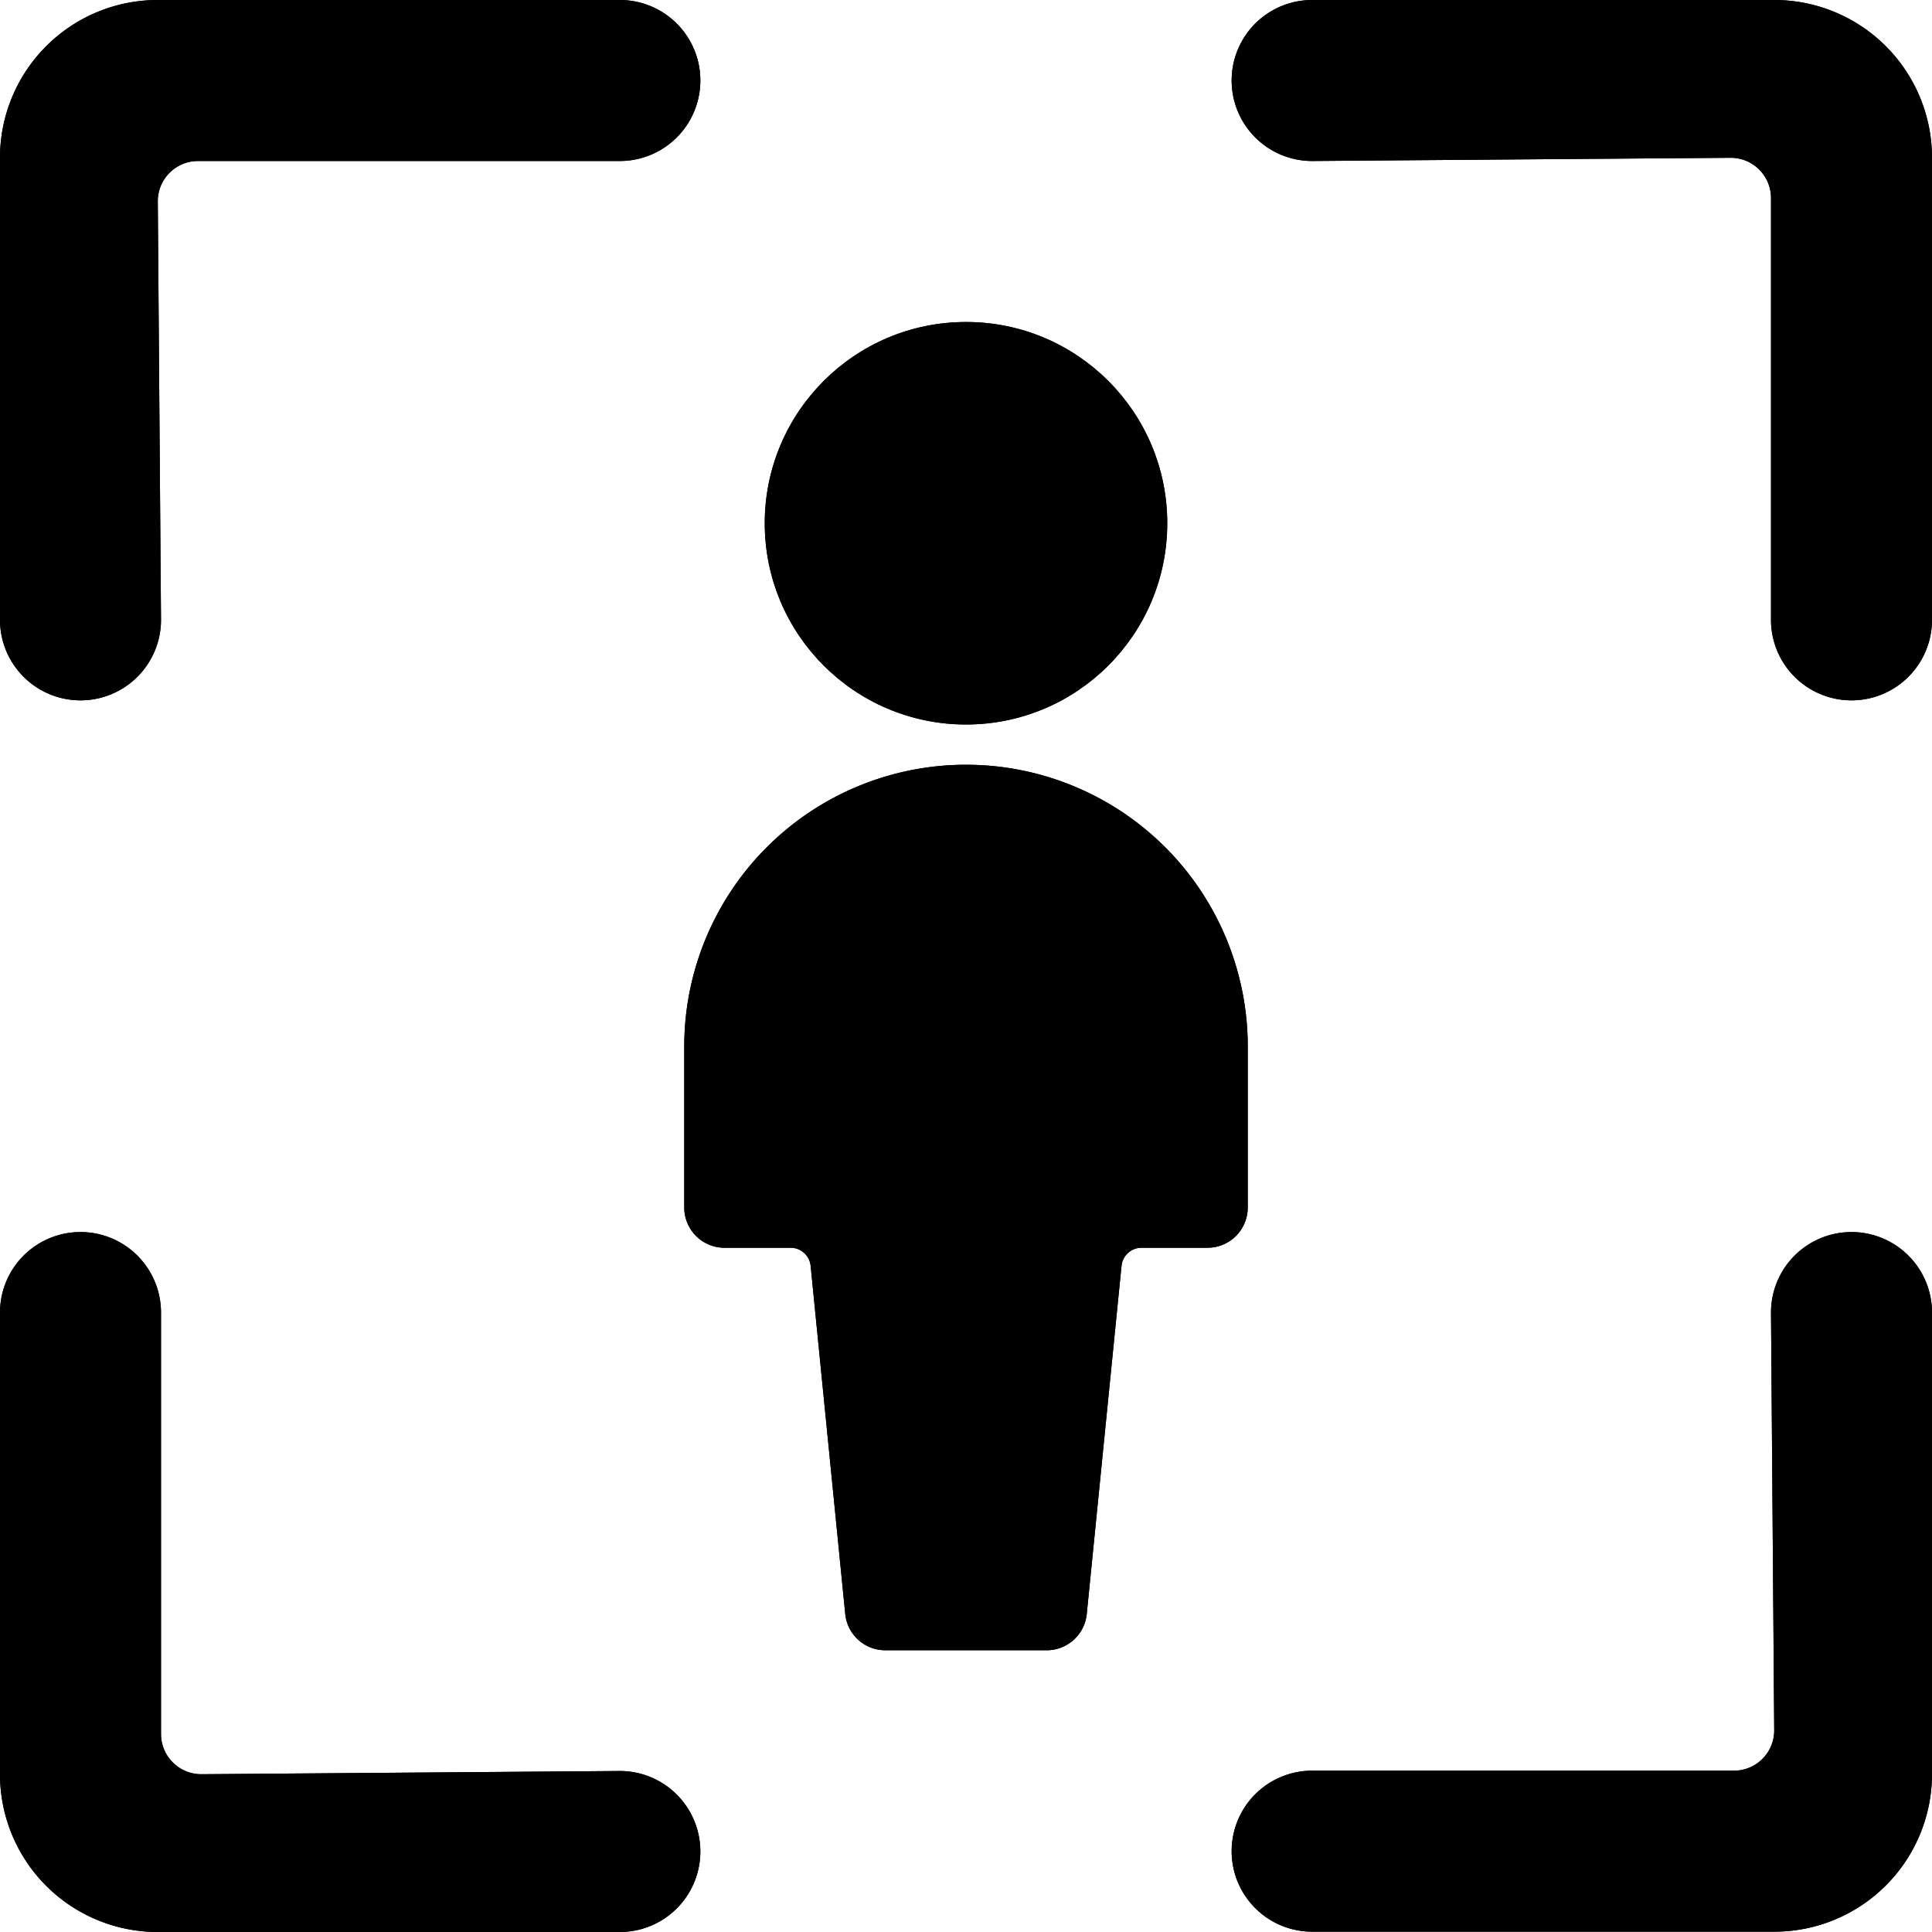 <svg id="Bold" xmlns="http://www.w3.org/2000/svg" viewBox="0 0 24 24"><title>single-neutral-focus</title><path d="M7.7,22,2.5,22.04a.5.5,0,0,1-.5-.5V16.305a1,1,0,0,0-2,0v5.738A1.959,1.959,0,0,0,1.957,24H7.7a1,1,0,0,0,0-2Z"/><path d="M1,8.7a1,1,0,0,0,1-1L1.96,2.5a.5.5,0,0,1,.5-.5H7.7a1,1,0,0,0,0-2H1.957A1.959,1.959,0,0,0,0,1.957V7.7A1,1,0,0,0,1,8.7Z"/><path d="M23,15.305a1,1,0,0,0-1,1l.04,5.191a.5.5,0,0,1-.5.5H16.3a1,1,0,1,0,0,2h5.739A1.959,1.959,0,0,0,24,22.043V16.305A1,1,0,0,0,23,15.305Z"/><path d="M24,1.957A1.959,1.959,0,0,0,22.043,0H16.3a1,1,0,0,0,0,2L21.5,1.96a.5.5,0,0,1,.5.5V7.7a1,1,0,0,0,2,0Z"/><circle cx="12" cy="6.5" r="2.5"/><path d="M15,15.5a.5.5,0,0,0,.5-.5V13a3.5,3.5,0,0,0-7,0v2a.5.5,0,0,0,.5.5h.821a.25.25,0,0,1,.249.225L10.5,20.05a.5.5,0,0,0,.5.45h2a.5.5,0,0,0,.5-.45l.432-4.325a.25.25,0,0,1,.249-.225Z"/><path d="M7.7,22,2.5,22.04a.5.5,0,0,1-.5-.5V16.305a1,1,0,0,0-2,0v5.738A1.959,1.959,0,0,0,1.957,24H7.7a1,1,0,0,0,0-2Z"/><path d="M1,8.7a1,1,0,0,0,1-1L1.96,2.5a.5.5,0,0,1,.5-.5H7.7a1,1,0,0,0,0-2H1.957A1.959,1.959,0,0,0,0,1.957V7.7A1,1,0,0,0,1,8.7Z"/><path d="M23,15.305a1,1,0,0,0-1,1l.04,5.191a.5.5,0,0,1-.5.5H16.3a1,1,0,1,0,0,2h5.739A1.959,1.959,0,0,0,24,22.043V16.305A1,1,0,0,0,23,15.305Z"/><path d="M24,1.957A1.959,1.959,0,0,0,22.043,0H16.3a1,1,0,0,0,0,2L21.5,1.96a.5.5,0,0,1,.5.5V7.7a1,1,0,0,0,2,0Z"/><circle cx="12" cy="6.5" r="2.5"/><path d="M15,15.5a.5.5,0,0,0,.5-.5V13a3.5,3.5,0,0,0-7,0v2a.5.5,0,0,0,.5.5h.821a.25.25,0,0,1,.249.225L10.5,20.05a.5.5,0,0,0,.5.45h2a.5.5,0,0,0,.5-.45l.432-4.325a.25.25,0,0,1,.249-.225Z"/></svg>